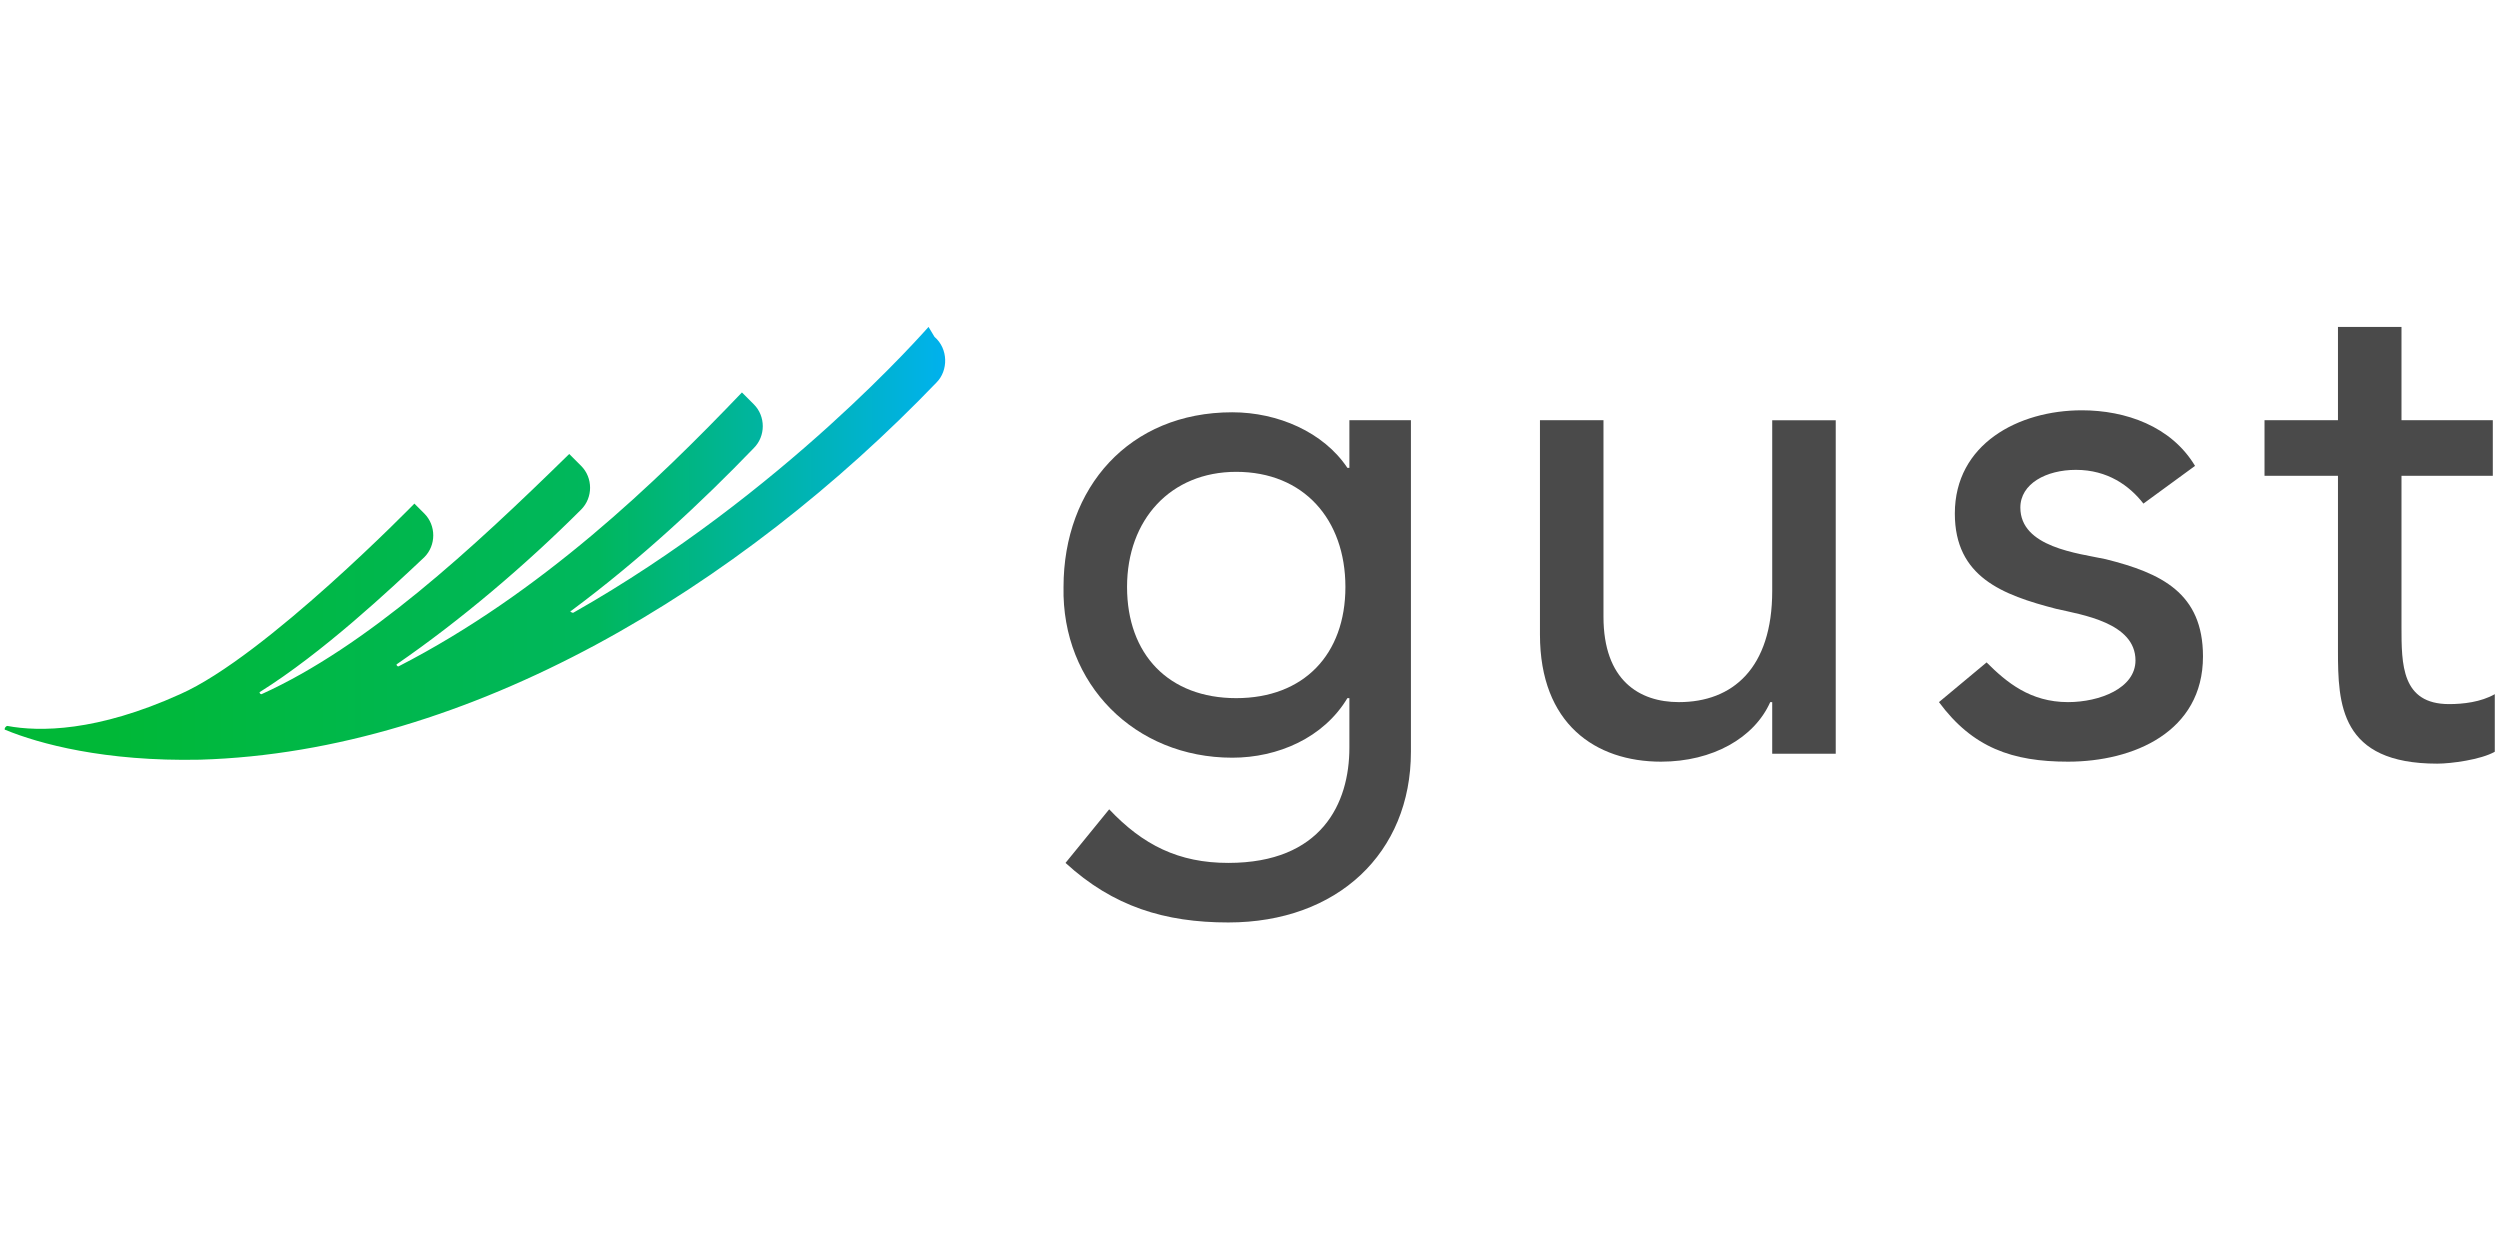 <?xml version="1.0" encoding="UTF-8" standalone="no"?><!DOCTYPE svg PUBLIC "-//W3C//DTD SVG 1.1//EN" "http://www.w3.org/Graphics/SVG/1.1/DTD/svg11.dtd"><svg width="100%" height="100%" viewBox="0 0 1024 512" version="1.1" xmlns="http://www.w3.org/2000/svg" xmlns:xlink="http://www.w3.org/1999/xlink" xml:space="preserve" style="fill-rule:evenodd;clip-rule:evenodd;stroke-linejoin:round;stroke-miterlimit:2;"><title>gust</title><desc></desc>    <g transform="matrix(8.131,0,0,8.131,-2742.12,-3117.23)">        <g transform="matrix(1,0,0,1,337.318,399.845)">            <path d="M46.7,0c-0.1,0.1 -7.3,8.4 -17.9,14.4c-0.1,0 -0.2,-0.1 -0.1,-0.1c3.5,-2.6 6.6,-5.5 9.2,-8.2c0.6,-0.6 0.6,-1.6 0,-2.2l-0.6,-0.6c-4.3,4.5 -10.1,10.1 -17.3,13.8c-0.1,0 -0.1,-0.1 -0.1,-0.1c3.2,-2.2 6.5,-5 9.3,-7.8c0.6,-0.6 0.6,-1.6 0,-2.2l-0.6,-0.6c-4.9,4.8 -10.2,9.7 -15.5,12.1c-0.1,0 -0.1,-0.1 -0.1,-0.1c3.2,-2 6.6,-5.2 8.3,-6.8c0.6,-0.6 0.6,-1.6 0,-2.2l-0.5,-0.5c0,0 -7.5,7.7 -11.8,9.6c-4.2,1.9 -7.1,1.9 -8.7,1.6c-0.1,0 -0.2,0.2 -0.1,0.2c1.7,0.7 5,1.6 9.8,1.5c13.6,-0.4 27.2,-8.7 37.1,-19c0.6,-0.6 0.6,-1.7 -0.1,-2.3l-0.3,-0.5Z" style="fill:url(#_Linear1);fill-rule:nonzero;"/>        </g>        <g transform="matrix(1,0,0,1,337.318,399.845)">            <path d="M71,21.4c0,5.1 -3.7,8.6 -9.2,8.6c-3.2,0 -5.8,-0.8 -8.2,-3l2.2,-2.7c1.7,1.8 3.5,2.7 6,2.7c4.7,0 6.1,-3 6.1,-5.8l0,-2.5l-0.1,0c-1.2,2 -3.5,3 -5.8,3c-4.9,0 -8.6,-3.7 -8.5,-8.6c0,-5 3.3,-8.8 8.5,-8.8c2.3,0 4.6,1 5.8,2.8l0.1,0l0,-2.4l3.1,0l0,16.7Zm-14.3,-8.3c0,3.4 2.1,5.6 5.5,5.6c3.4,0 5.5,-2.2 5.5,-5.6c0,-3.4 -2.1,-5.8 -5.5,-5.8c-3.3,0 -5.5,2.4 -5.5,5.8Z" style="fill:rgb(74,74,74);fill-rule:nonzero;"/>            <path d="M92.4,21.5l-3.2,0l0,-2.6l-0.1,0c-0.8,1.8 -2.9,3 -5.5,3c-3.3,0 -6.1,-1.9 -6.1,-6.4l0,-10.8l3.2,0l0,9.9c0,3.2 1.8,4.3 3.8,4.3c2.7,0 4.7,-1.7 4.7,-5.6l0,-8.6l3.2,0l0,16.8Z" style="fill:rgb(74,74,74);fill-rule:nonzero;"/>            <path d="M107.9,8.9c-0.7,-0.9 -1.8,-1.7 -3.4,-1.7c-1.5,0 -2.8,0.7 -2.8,1.9c0,2 2.9,2.3 4.3,2.6c2.8,0.7 4.9,1.7 4.9,4.9c0,3.8 -3.5,5.3 -6.8,5.3c-2.8,0 -4.8,-0.7 -6.5,-3l2.4,-2c1,1 2.2,2 4.1,2c1.6,0 3.4,-0.7 3.4,-2.1c0,-1.9 -2.7,-2.3 -4,-2.6c-2.7,-0.7 -5.1,-1.6 -5.1,-4.8c0,-3.5 3.2,-5.2 6.4,-5.2c2.2,0 4.5,0.8 5.7,2.8l-2.6,1.9Z" style="fill:rgb(74,74,74);fill-rule:nonzero;"/>            <path d="M125.5,7.5l-4.6,0l0,7.6c0,1.9 0,3.9 2.4,3.9c0.7,0 1.6,-0.1 2.3,-0.5l0,2.9c-0.7,0.4 -2.2,0.6 -2.9,0.6c-4.9,0 -5,-3 -5,-5.7l0,-8.8l-3.7,0l0,-2.8l3.7,0l0,-4.7l3.2,0l0,4.7l4.6,0l0,2.8Z" style="fill:rgb(74,74,74);fill-rule:nonzero;"/>        </g>    </g>    <defs>        <linearGradient id="_Linear1" x1="0" y1="0" x2="1" y2="0" gradientUnits="userSpaceOnUse" gradientTransform="matrix(42.689,0,0,42.689,5.654,19.592)"><stop offset="0" style="stop-color:rgb(0,184,55);stop-opacity:1"/><stop offset="0.57" style="stop-color:rgb(0,183,93);stop-opacity:1"/><stop offset="1" style="stop-color:rgb(0,177,245);stop-opacity:1"/></linearGradient>    </defs></svg>